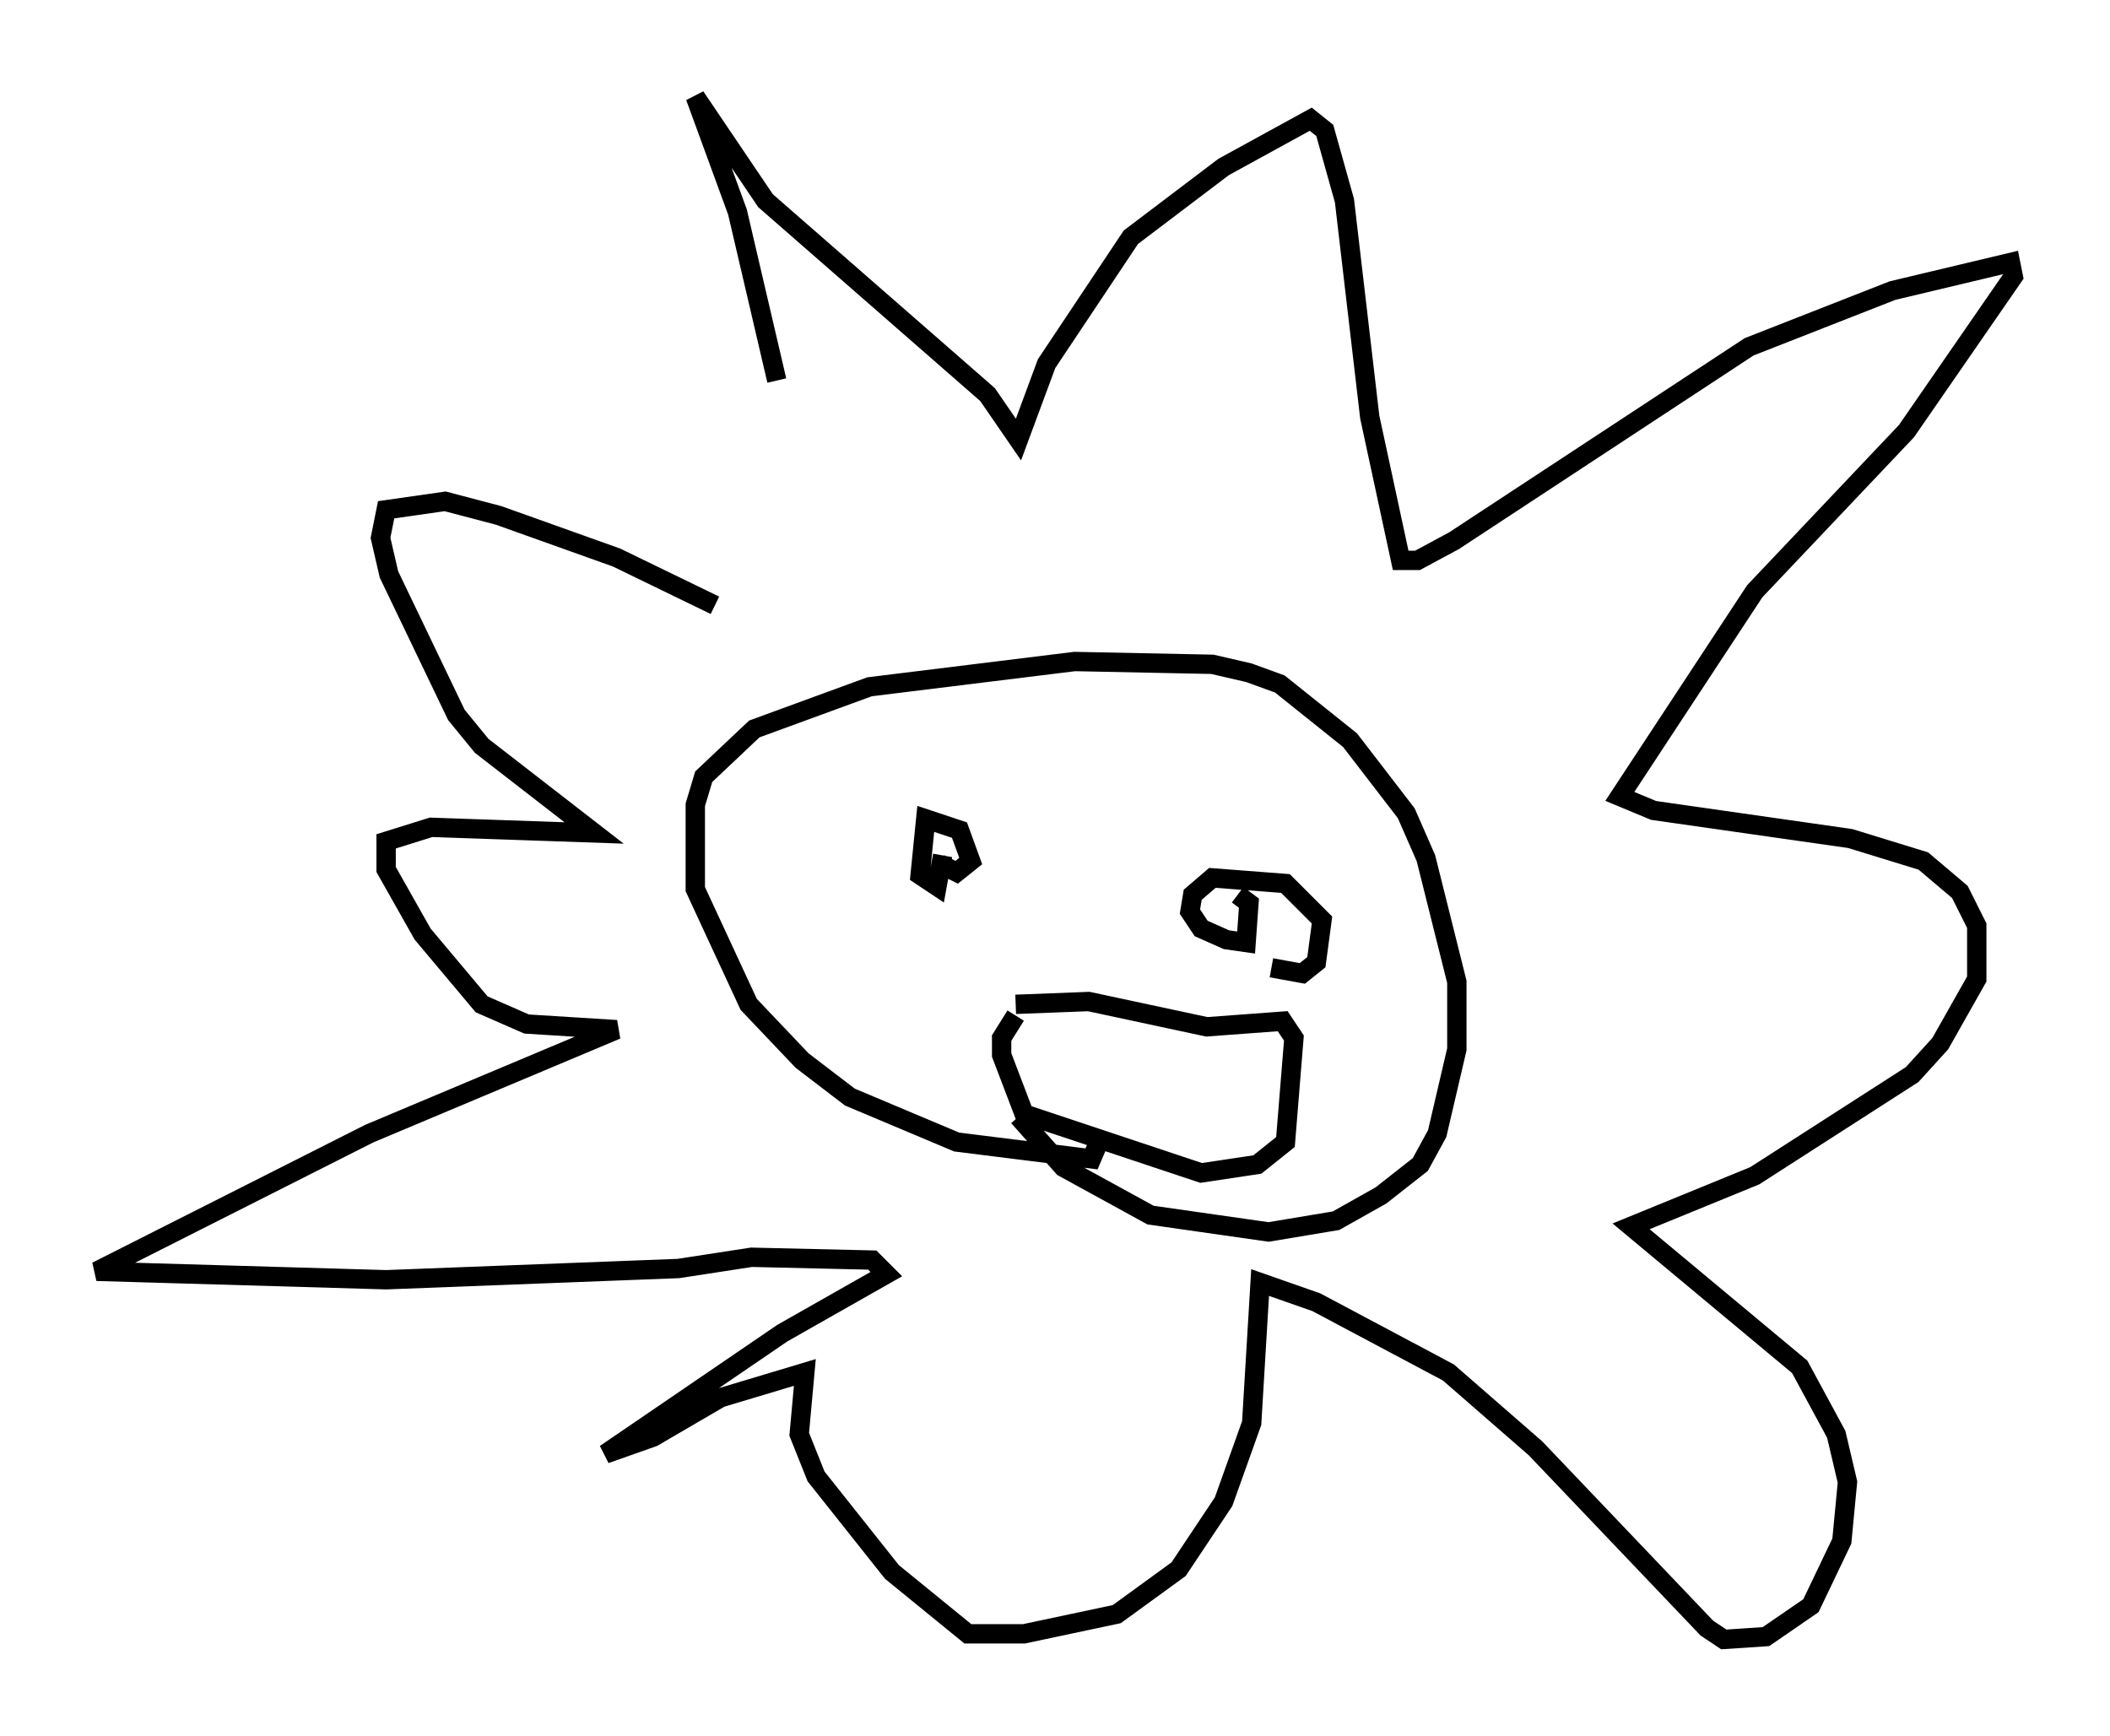 <?xml version="1.0" encoding="utf-8" ?>
<svg baseProfile="full" height="89.743" version="1.1" width="109.061" xmlns="http://www.w3.org/2000/svg" xmlns:ev="http://www.w3.org/2001/xml-events" xmlns:xlink="http://www.w3.org/1999/xlink"><defs /><rect fill="white" height="89.743" width="109.061" x="0" y="0" /><path d="M40.006, 30.128 m0.145, -10.458 l-2.034, -8.715 -2.179, -5.955 l3.631, 5.374 11.475, 10.022 l1.598, 2.324 1.453, -3.922 l4.358, -6.536 4.793, -3.631 l4.503, -2.469 0.726, 0.581 l1.017, 3.631 1.307, 11.184 l1.598, 7.408 0.872, 0.0 l1.888, -1.017 15.251, -10.022 l7.408, -2.905 6.101, -1.453 l0.145, 0.726 -5.52, 7.989 l-7.844, 8.279 -6.972, 10.603 l1.743, 0.726 10.168, 1.453 l3.777, 1.162 1.888, 1.598 l0.872, 1.743 0.0, 2.76 l-1.888, 3.341 -1.453, 1.598 l-8.134, 5.229 -6.391, 2.615 l8.715, 7.263 1.888, 3.486 l0.581, 2.469 -0.291, 3.05 l-1.598, 3.341 -2.324, 1.598 l-2.179, 0.145 -0.872, -0.581 l-8.86, -9.296 -4.503, -3.922 l-6.827, -3.631 -2.905, -1.017 l-0.436, 7.263 -1.453, 4.067 l-2.324, 3.486 -3.196, 2.324 l-4.793, 1.017 -2.905, 0.0 l-3.922, -3.196 -3.922, -4.939 l-0.872, -2.179 0.291, -3.196 l-4.358, 1.307 -3.486, 2.034 l-2.469, 0.872 9.151, -6.246 l5.374, -3.05 -0.726, -0.726 l-6.246, -0.145 -3.777, 0.581 l-15.106, 0.581 -14.961, -0.436 l14.089, -7.117 12.782, -5.374 l-4.648, -0.291 -2.324, -1.017 l-3.05, -3.631 -1.888, -3.341 l0.0, -1.453 2.324, -0.726 l8.425, 0.291 -5.81, -4.503 l-1.307, -1.598 -3.486, -7.263 l-0.436, -1.888 0.291, -1.453 l3.05, -0.436 2.76, 0.726 l6.101, 2.179 5.084, 2.469 m15.687, 26.436 l2.324, 2.615 4.503, 2.469 l6.101, 0.872 3.486, -0.581 l2.324, -1.307 2.034, -1.598 l0.872, -1.598 1.017, -4.358 l0.0, -3.486 -1.598, -6.391 l-1.017, -2.324 -2.905, -3.777 l-3.631, -2.905 -1.598, -0.581 l-1.888, -0.436 -7.117, -0.145 l-10.603, 1.307 -5.955, 2.179 l-2.615, 2.469 -0.436, 1.453 l0.0, 4.358 2.76, 5.955 l2.76, 2.905 2.469, 1.888 l5.52, 2.324 6.972, 0.872 l0.436, -1.017 m-8.279, -14.235 l0.872, 0.436 0.726, -0.581 l-0.581, -1.598 -1.743, -0.581 l-0.291, 2.905 0.872, 0.581 l0.291, -1.598 m16.994, 5.81 l1.598, 0.291 0.726, -0.581 l0.291, -2.179 -1.888, -1.888 l-3.777, -0.291 -1.017, 0.872 l-0.145, 0.872 0.581, 0.872 l1.307, 0.581 1.017, 0.145 l0.145, -2.034 -0.581, -0.436 m-11.475, 5.665 l3.777, -0.145 6.101, 1.307 l3.922, -0.291 0.581, 0.872 l-0.436, 5.374 -1.453, 1.162 l-2.905, 0.436 -9.151, -3.05 l-1.162, -3.05 0.0, -0.872 l0.726, -1.162 " fill="none" stroke="black" stroke-width="1" /></svg>